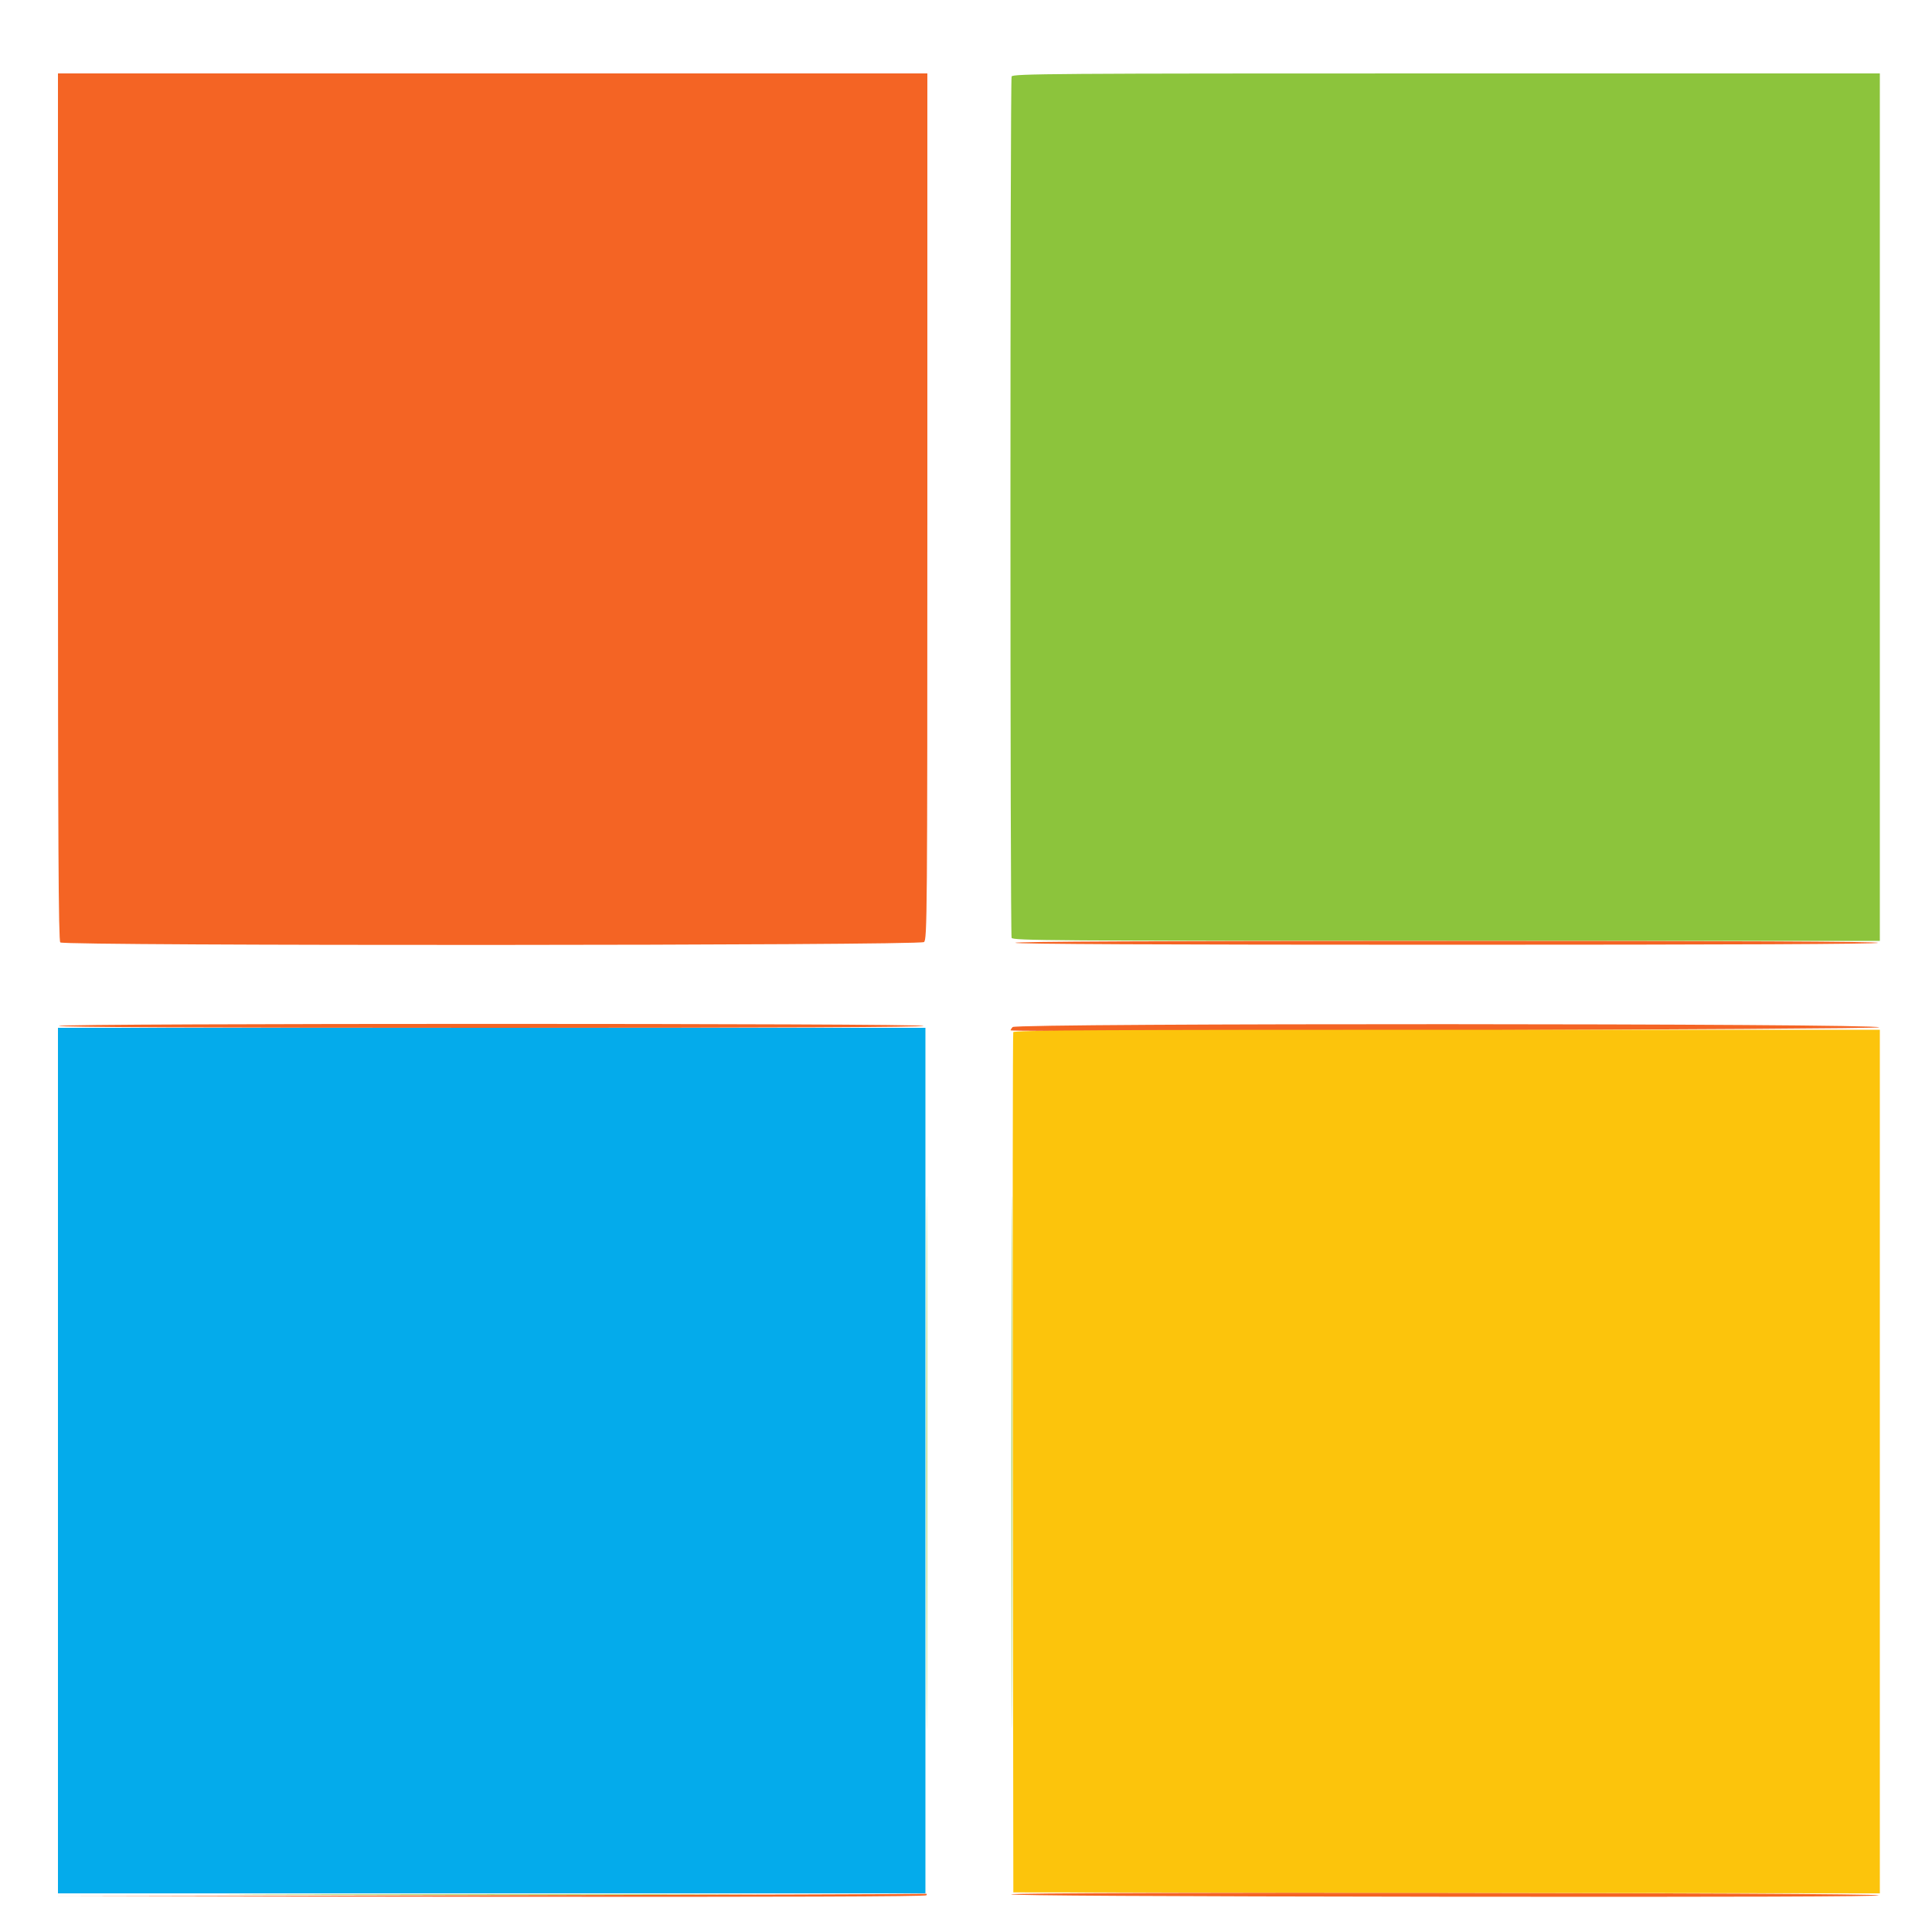 <svg id="svg" version="1.1" xmlns="http://www.w3.org/2000/svg" xmlns:xlink="http://www.w3.org/1999/xlink" width="400" height="400" viewBox="0, 0, 400,400"><g id="svgg"><path id="path0" d="M209.443 15.833 C 209.125 16.660,209.125 193.340,209.443 194.167 C 209.663 194.742,217.965 194.800,299.443 194.800 L 389.200 194.800 389.200 105.000 L 389.200 15.200 299.443 15.200 C 217.965 15.200,209.663 15.258,209.443 15.833 M191.797 302.800 C 191.797 351.970,191.843 372.085,191.900 347.500 C 191.957 322.915,191.957 282.685,191.900 258.100 C 191.843 233.515,191.797 253.630,191.797 302.800 M209.396 302.600 C 209.396 351.660,209.443 371.789,209.500 347.332 C 209.557 322.875,209.557 282.735,209.500 258.132 C 209.443 233.529,209.396 253.540,209.396 302.600 M56.700 392.300 C 81.395 392.357,121.805 392.357,146.500 392.300 C 171.195 392.243,150.990 392.197,101.600 392.197 C 52.210 392.197,32.005 392.243,56.700 392.300 " stroke="none" fill="#8cc43c" fill-rule="evenodd"></path><path id="path1" d="M12.000 302.400 L 12.000 392.000 101.800 392.000 L 191.600 392.000 191.600 302.400 L 191.600 212.800 101.800 212.800 L 12.000 212.800 12.000 302.400 " stroke="none" fill="#04abeb" fill-rule="evenodd"></path><path id="path2" d="M12.000 104.920 C 12.000 174.169,12.110 194.750,12.480 195.120 C 13.224 195.864,190.319 195.788,191.300 195.043 C 191.963 194.540,192.000 189.773,192.000 104.856 L 192.000 15.200 102.000 15.200 L 12.000 15.200 12.000 104.920 M210.200 195.200 C 210.364 195.465,240.604 195.600,299.624 195.600 C 358.808 195.600,388.800 195.465,388.800 195.200 C 388.800 194.935,358.725 194.800,299.376 194.800 C 239.863 194.800,210.035 194.934,210.200 195.200 M12.200 212.400 C 12.035 212.666,41.929 212.800,101.576 212.800 C 161.059 212.800,191.200 212.665,191.200 212.400 C 191.200 211.846,12.543 211.846,12.200 212.400 M209.660 212.641 C 209.362 212.977,209.182 213.286,209.260 213.326 C 210.046 213.739,389.238 213.113,389.099 212.698 C 388.822 211.865,210.395 211.808,209.660 212.641 M209.333 392.200 C 209.422 392.465,239.895 392.634,299.414 392.701 C 359.117 392.768,389.228 392.668,388.963 392.403 C 388.411 391.851,209.149 391.647,209.333 392.200 M101.600 392.400 L 11.800 392.603 101.676 392.701 C 161.269 392.767,191.636 392.665,191.800 392.400 C 191.936 392.180,191.902 392.044,191.724 392.099 C 191.546 392.153,150.990 392.289,101.600 392.400 " stroke="none" fill="#f46424" fill-rule="evenodd"></path><path id="path3" d="M209.785 213.700 C 209.680 213.975,209.641 254.160,209.697 303.000 L 209.800 391.800 299.500 391.901 L 389.200 392.002 389.200 302.601 L 389.200 213.200 299.587 213.200 C 228.265 213.200,209.936 213.302,209.785 213.700 " stroke="none" fill="#fcc40c" fill-rule="evenodd"></path></g></svg>